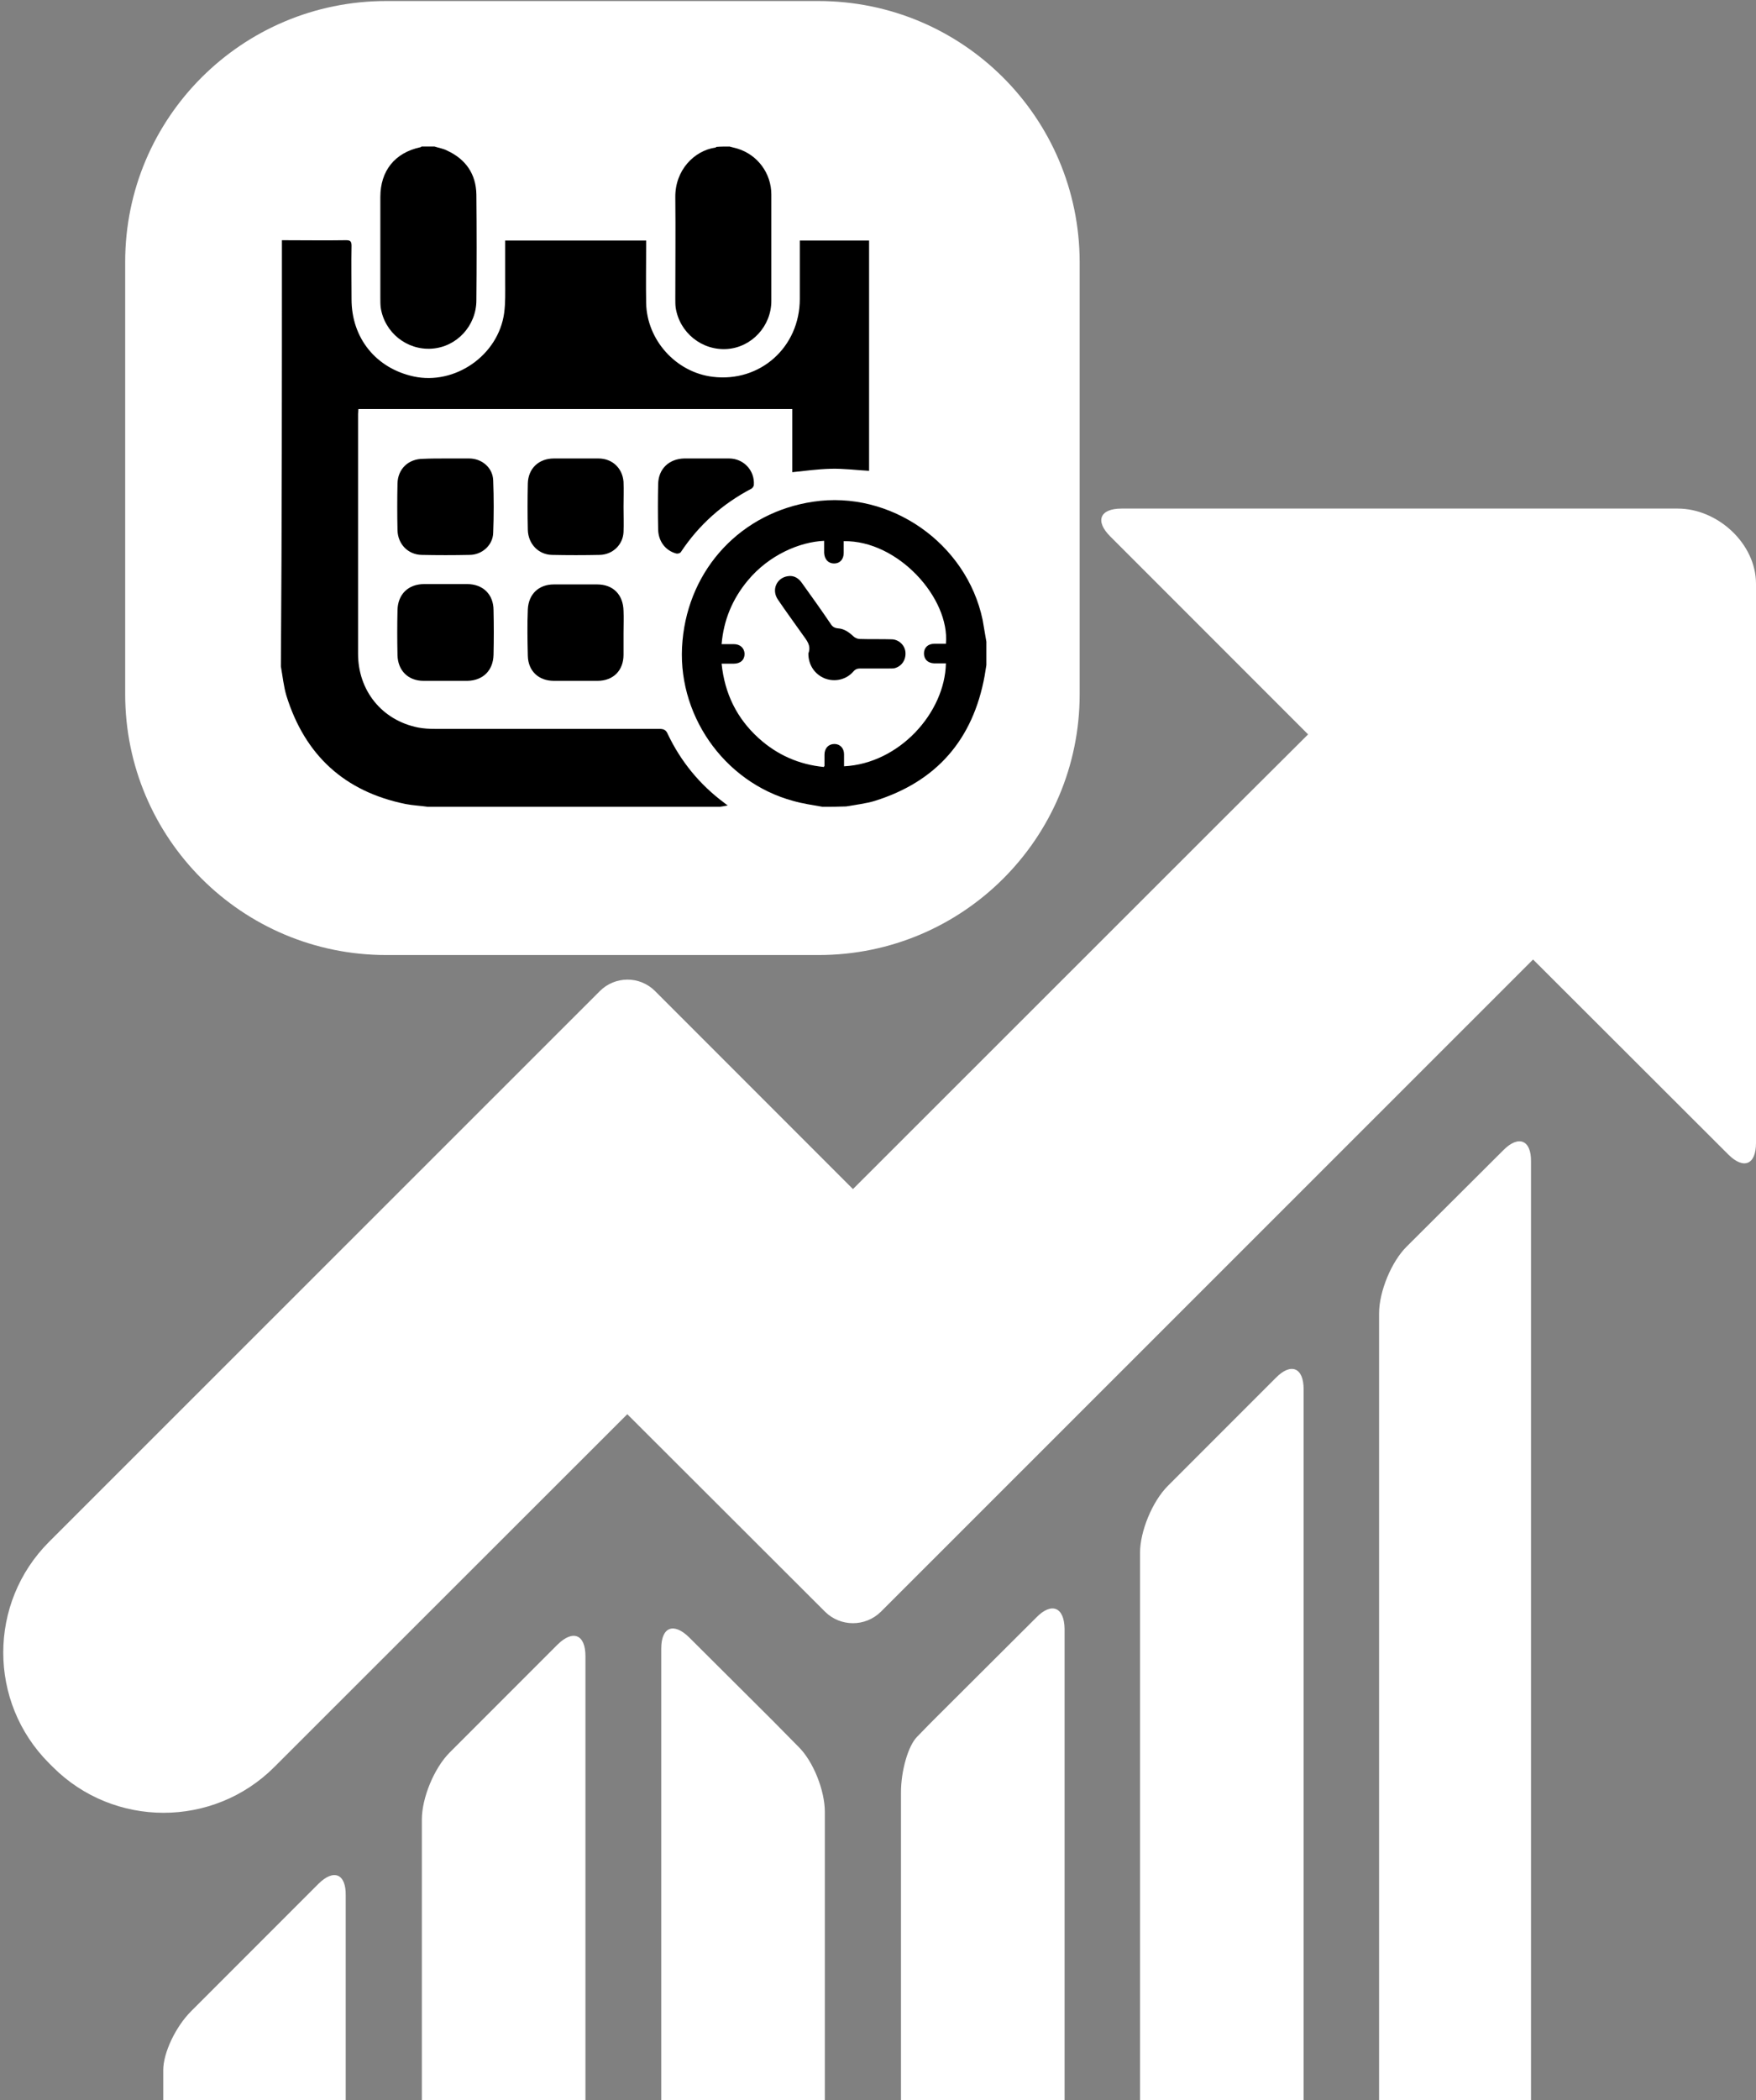 <?xml version="1.0" encoding="utf-8"?>
<!-- Generator: Adobe Illustrator 19.2.0, SVG Export Plug-In . SVG Version: 6.00 Build 0)  -->
<svg version="1.1" id="Layer_1" xmlns="http://www.w3.org/2000/svg" xmlns:xlink="http://www.w3.org/1999/xlink" x="0px" y="0px"
	 viewBox="0 0 512 612" style="enable-background:new 0 0 512 612;" xml:space="preserve">
<rect x="0" y="0" width="512" height="612" fill="#808080" stroke="none"/>
<style type="text/css">
	.st0{fill:#54A2F2;}
	.st1{fill:#FFFFFF;}
	.st2{fill-rule:evenodd;clip-rule:evenodd;fill:#54A2F2;}
	.st3{opacity:0.12;}
</style>
<g>
	<g>
		<g>
			<path class="st1" d="M162.6,479.2l-31.5,31.5c-4.5,4.5-8.1,13.2-8.1,19.5v82h47.7V482.6C170.7,476.3,167.1,474.8,162.6,479.2z
				 M372,401.5L340.5,433c-4.5,4.5-8.1,13.2-8.1,19.5v159.7h47.7V404.8C380.1,398.5,376.4,397,372,401.5z M438.4,335.1l-28.2,28.1
				c-4.5,4.4-8.1,13.2-8.1,19.5v229.5h44.3V338.5C446.5,332.2,442.8,330.7,438.4,335.1z M302.2,471.3l-30.1,30c0,0-2.1,2.1-4.7,4.8
				c-2.6,2.6-4.7,9.9-4.7,16.2v90h47.7V474.6C310.3,468.3,306.6,466.8,302.2,471.3z M225.2,501.3l-24.3-24.2c-4.5-4.4-8.1-3-8.1,3.3
				v131.8h47.7V528c0-6.3-3.4-14.8-7.7-19L225.2,501.3z M92.8,549l-21.7,21.7l-15.4,15.4c-4.5,4.5-8.1,12.1-8.1,17.1v9h53.2v-59.9
				C100.9,546,97.3,544.5,92.8,549z M489.2,148.2H327c-6.3,0-7.8,3.6-3.3,8.1l57.7,57.7l-23.5,23.4L248.7,346.5L191,288.8
				c-4.5-4.5-11.7-4.4-16.1,0L14.3,449.3c-17.8,17.8-17.8,46.7,0,64.5l1.1,1.1c17.8,17.8,46.8,17.8,64.6,0l102.9-102.8l57.7,57.6
				c4.5,4.4,11.7,4.4,16.2,0L447,279.6l56.9,56.8c4.5,4.5,8.1,3,8.1-3.3v-163C512,158.4,500.8,148.2,489.2,148.2z"/>
		</g>
	</g>
	<g>
		<g>
			<path class="st1" d="M238.6,0.3h-126c-42,0-76.1,34-76.1,76v126c0,42,34.1,76,76.1,76h126.1c42,0,76.1-34,76.1-76v-126
				C314.7,34.3,280.7,0.3,238.6,0.3z"/>
		</g>
	</g>
	<path d="M82.2,70c6.2,0,12.5,0.1,18.7,0c1.2,0,1.6,0.3,1.6,1.6c-0.1,5.2,0,10.4,0,15.6c0,11.3,7.1,20.1,18.1,22.5
		c12,2.6,24.7-6.1,26.4-18.5c0.4-3,0.3-6,0.3-9c0-4,0-8,0-12.1c13.7,0,27.4,0,41.1,0c0,0.6,0,1.1,0,1.5c0,5.6-0.1,11.1,0,16.7
		c0.2,10.8,8.7,20.2,19.4,21.5c13.8,1.7,25.4-8.6,25.4-22.7c0-5.1,0-10.3,0-15.4c0-0.5,0-1,0-1.6c6.8,0,13.4,0,20.2,0
		c0,22.4,0,44.8,0,67.1c-3.7-0.2-7.5-0.7-11.2-0.6c-3.7,0.1-7.4,0.6-11.2,1c0-6,0-12.1,0-18.4c-42.2,0-84.3,0-126.5,0
		c0,0.5-0.1,1-0.1,1.4c0,23.3,0,46.6,0,69.9c0,10.8,7,19.4,17.5,21.5c1.6,0.3,3.2,0.4,4.9,0.4c21.8,0,43.7,0,65.5,0
		c1.2,0,1.9,0.3,2.4,1.5c3.8,8,9.3,14.7,16.4,20c0.3,0.2,0.6,0.5,1.1,0.8c-0.9,0.2-1.6,0.3-2.3,0.4c-28.4,0-56.8,0-85.2,0
		c-2.1-0.3-4.3-0.4-6.4-0.8c-17.8-3.6-29.4-14.2-34.8-31.6c-0.8-2.7-1.1-5.7-1.6-8.5C82.2,152.8,82.2,111.4,82.2,70z"/>
	<path d="M239.8,235.1c-2.8-0.5-5.7-0.9-8.5-1.7c-20.4-5.5-34.3-25.6-32.3-46.7c1.9-21.1,17.2-37.4,38.1-40.5
		c22.5-3.4,44.7,12.1,49.4,34.4c0.4,2.1,0.7,4.3,1.1,6.4c0,2.3,0,4.6,0,6.8c-0.2,1-0.3,2.1-0.5,3.1c-3.4,18.7-14.1,30.9-32.1,36.5
		c-2.7,0.8-5.5,1.1-8.3,1.6C244.3,235.1,242.1,235.1,239.8,235.1z M275.8,187.6c1.2-13.3-14-30.2-29.8-29.9c0,1.1,0,2.2,0,3.4
		c0,1.9-1.1,3.1-2.8,3.1s-2.8-1.2-2.9-3.1c0-1.2,0-2.3,0-3.5c-7.1,0.3-16.1,4.1-22.3,11.6c-4.4,5.3-7,11.4-7.6,18.5
		c1.3,0,2.4,0,3.5,0c1.9,0,3.1,1.1,3.2,2.8c0,1.8-1.2,2.9-3.2,2.9c-1.1,0-2.2,0-3.5,0c0.9,8.8,4.5,16,10.8,21.7
		c5.4,4.9,11.8,7.7,19,8.4c0.1-0.2,0.2-0.3,0.2-0.3c0-1.1,0-2.2,0-3.3c0-1.9,1.2-3.1,2.9-3.1c1.6,0,2.8,1.2,2.8,3c0,1.2,0,2.3,0,3.5
		c16.1-0.8,29.4-15.6,29.7-30c-1.2,0-2.3,0-3.5,0c-1.8-0.1-2.9-1.2-2.9-2.9s1.2-2.8,3-2.8C273.5,187.6,274.6,187.6,275.8,187.6z"/>
	<path d="M126.7,42.7c1.2,0.4,2.6,0.6,3.7,1.2c5.4,2.5,8.4,6.8,8.5,12.8c0.1,10.3,0.1,20.6,0,30.8c0,7.4-5.7,13.6-13,14.1
		s-13.8-4.7-14.9-12c-0.1-0.9-0.1-1.9-0.1-2.9c0-9.8,0-19.6,0-29.3c0-7.6,4.2-12.9,11.7-14.5c0.1,0,0.2-0.1,0.3-0.2
		C124.1,42.7,125.4,42.7,126.7,42.7z"/>
	<path d="M212.7,42.7c0.8,0.2,1.6,0.4,2.3,0.6c5.9,1.8,9.9,7.2,9.9,13.4c0,10.3,0,20.6,0,31c0,7.3-5.7,13.5-12.9,14
		c-7.4,0.5-13.9-4.8-15-12.1c-0.1-0.8-0.1-1.7-0.1-2.6c0-9.8,0.1-19.6,0-29.5c-0.1-7.9,5.5-13.6,11.7-14.5c0.1,0,0.2-0.1,0.3-0.2
		C210.1,42.7,211.4,42.7,212.7,42.7z"/>
	<path d="M129.9,198.4c-2.1,0-4.2,0-6.4,0c-4.5,0-7.5-3-7.6-7.5c-0.1-4.4-0.1-8.7,0-13.1c0.1-4.6,3.1-7.6,7.8-7.6
		c4.2,0,8.3,0,12.5,0c4.6,0,7.7,3,7.7,7.6c0.1,4.3,0.1,8.6,0,13c-0.1,4.6-3.1,7.5-7.6,7.6C134.1,198.4,132,198.4,129.9,198.4z"/>
	<path d="M130,133.6c2.3,0,4.5,0,6.8,0c3.7,0,6.9,2.7,7,6.4c0.2,5.1,0.2,10.2,0,15.3c-0.1,3.6-3.3,6.4-6.9,6.4
		c-4.7,0.1-9.3,0.1-14,0c-3.9-0.1-6.9-3.1-7-7.2c-0.1-4.5-0.1-9.1,0-13.6c0.1-4.3,3.2-7.2,7.5-7.2
		C125.6,133.6,127.8,133.6,130,133.6z"/>
	<path d="M181.8,184.4c0,2.1,0,4.3,0,6.4c0,4.6-3,7.6-7.6,7.6c-4.2,0-8.5,0-12.7,0c-4.4,0-7.5-2.8-7.6-7.3s-0.2-9,0-13.5
		s3.2-7.3,7.6-7.3c4.2,0,8.4,0,12.6,0c4.7,0,7.6,3,7.7,7.7C181.9,180.1,181.8,182.2,181.8,184.4z"/>
	<path d="M181.8,147.7c0,2.5,0.1,4.9,0,7.4c-0.2,3.7-3.2,6.5-6.9,6.6c-4.7,0.1-9.3,0.1-14,0c-3.9-0.1-6.9-3.2-7-7.3
		c-0.1-4.5-0.1-9,0-13.5c0.1-4.4,3.2-7.3,7.6-7.3c4.3,0,8.7,0,13,0c4,0,7,2.8,7.3,6.8C181.9,142.8,181.8,145.3,181.8,147.7
		L181.8,147.7z"/>
	<path d="M205.8,133.6c2.3,0,4.5,0,6.8,0c4.2,0,7.5,3.5,7.2,7.7c0,0.4-0.4,0.9-0.7,1.1c-8.4,4.4-15.3,10.5-20.6,18.5
		c-0.2,0.3-0.9,0.5-1.3,0.4c-3.1-0.8-5.2-3.5-5.3-6.9c-0.1-4.5-0.1-8.9,0-13.4c0.1-4.4,3.2-7.3,7.6-7.4
		C201.6,133.6,203.7,133.6,205.8,133.6z"/>
	<path d="M235.7,190.5v-0.1c0.9-2.3-0.5-3.8-1.7-5.5c-2.4-3.4-4.9-6.8-7.2-10.2c-1.9-2.8-0.4-6.3,2.9-6.8c1.8-0.3,3.2,0.6,4.2,2.1
		c2.8,3.9,5.6,7.8,8.3,11.8c0.5,0.8,1.1,1.2,2.1,1.3c1.8,0.1,3.2,1.1,4.5,2.3c0.5,0.5,1.3,0.8,1.9,0.8c3.1,0.1,6.2,0,9.4,0.1
		c2,0.1,3.7,1.7,3.9,3.7c0.2,2.2-1,4.1-3.1,4.7c-0.5,0.1-1.1,0.1-1.6,0.1c-2.8,0-5.7,0-8.5,0c-0.8,0-1.4,0.2-2,0.9
		c-2.1,2.4-5.4,3.1-8.3,2C237.5,196.5,235.7,193.7,235.7,190.5z"/>
</g>
</svg>
